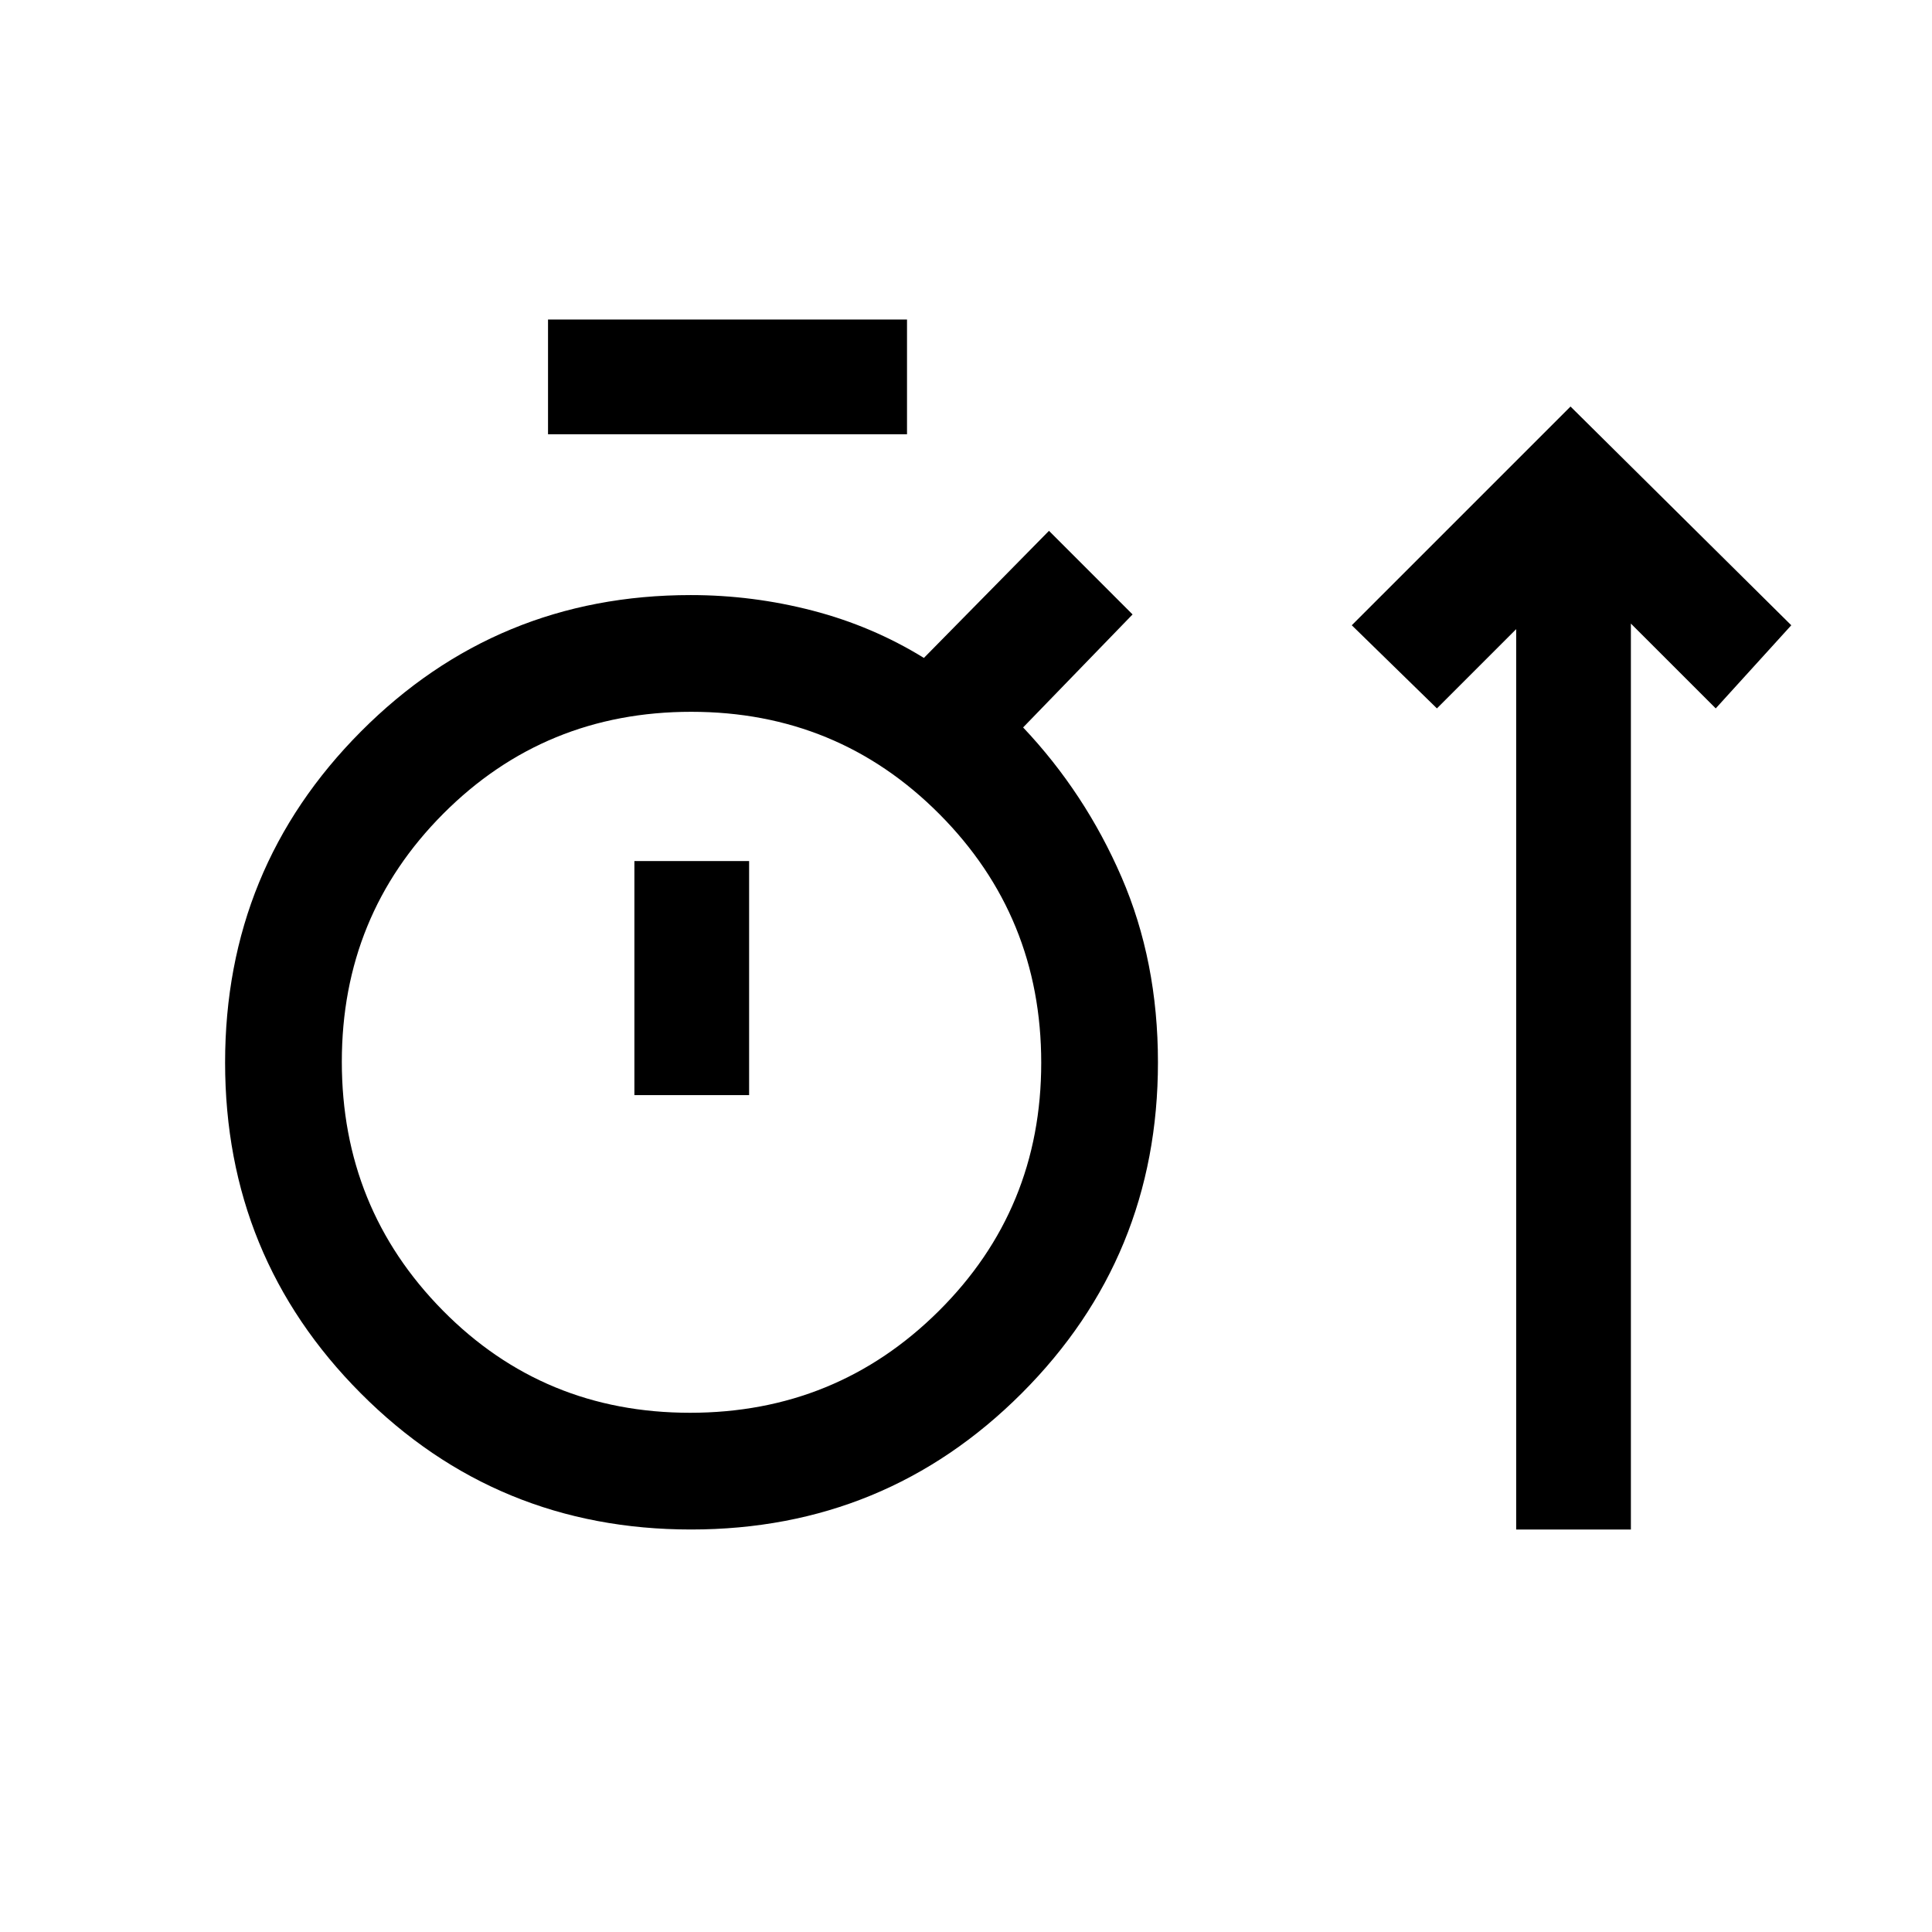 <svg xmlns="http://www.w3.org/2000/svg" height="20" viewBox="0 -960 960 960" width="20"><path d="M343.37-200q-96.68 0-164.1-67.67-67.42-67.67-67.42-164.35 0-96.67 67.48-164.48 67.49-67.81 163.9-67.81 30.81 0 60.54 7.72 29.72 7.72 55.31 23.51l62.15-63.15 41.54 41.54-54.39 56.15q30.8 32.58 48.9 74.36 18.1 41.78 18.1 92.03 0 96.73-67.67 164.44T343.37-200Zm410.01 0v-447.38L714-608l-42.31-41.31L780.38-758l109.7 108.69L852.54-608l-42.16-42.15V-200h-57ZM272.31-744.23v-57h178.38v57H272.31ZM342.87-258q72.72 0 123.62-50.59 50.89-50.59 50.89-123.31T466.8-555.46q-50.59-50.85-123.31-50.85t-123.18 50.59q-50.46 50.59-50.46 123.31T220-308.85Q270.15-258 342.87-258Zm-27.64-157.85h57v-116.3h-57v116.3Zm28-16.3Z"/></svg>